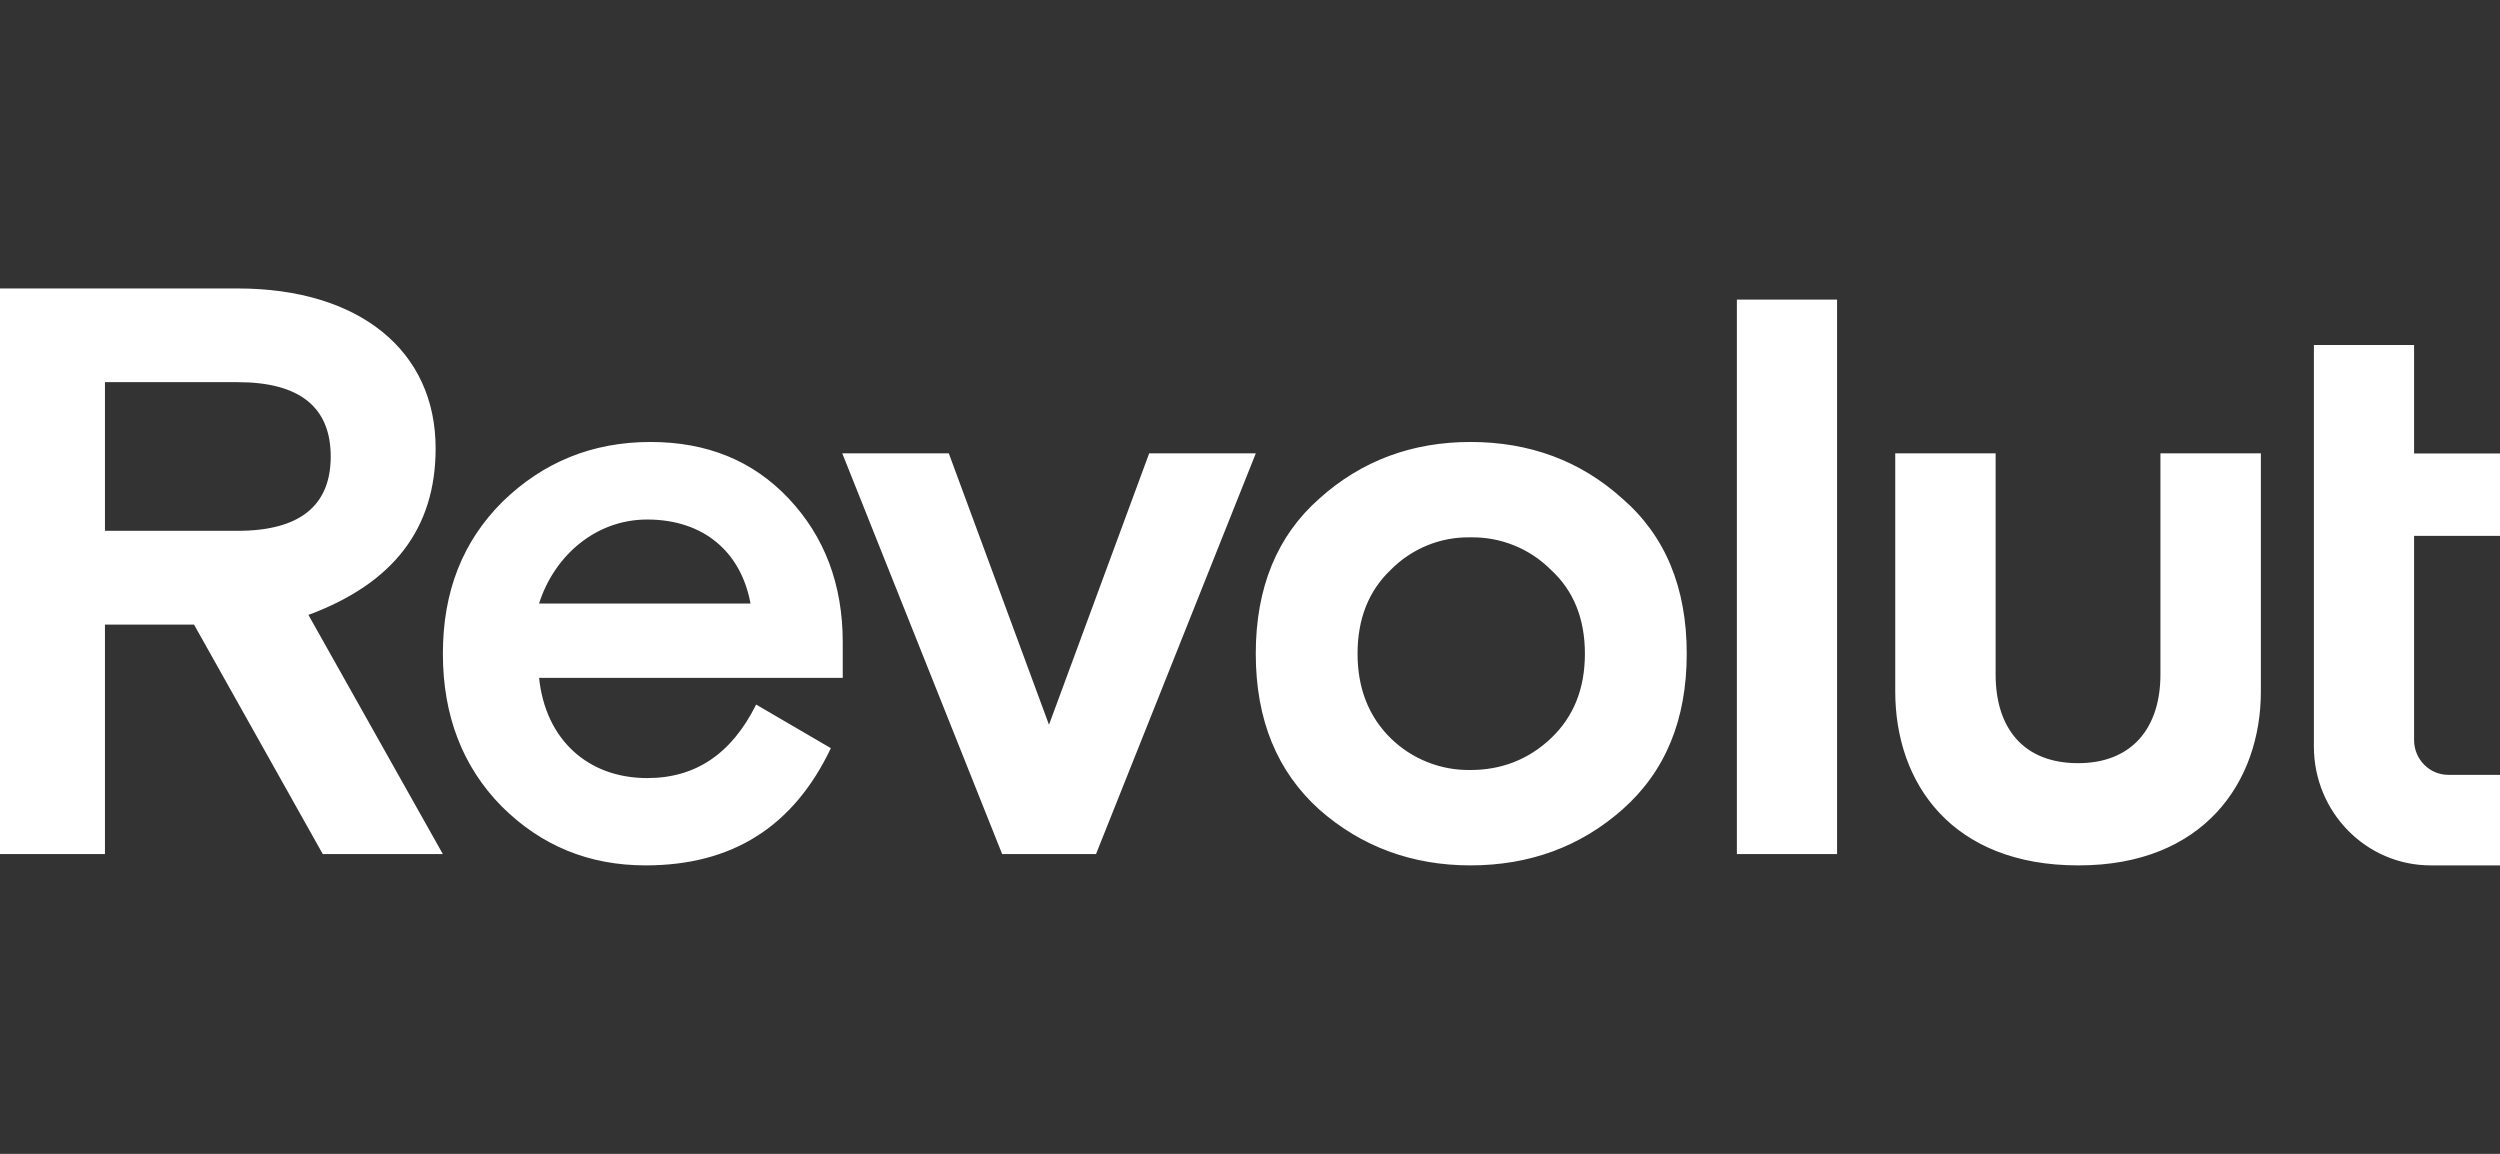 <svg width="52" height="24" viewBox="0 0 52 24" fill="none" xmlns="http://www.w3.org/2000/svg">
<rect x="0" y="0" width="52" height="24" fill="#333333" stroke="none"/>
<path d="M33.744 10.37C32.868 9.58 31.809 9.193 30.585 9.193C29.378 9.193 28.32 9.58 27.443 10.37C26.566 11.143 26.12 12.219 26.12 13.597C26.12 14.975 26.566 16.05 27.443 16.84C28.319 17.613 29.378 18 30.585 18C31.809 18 32.868 17.613 33.744 16.84C34.638 16.05 35.084 14.975 35.084 13.597C35.084 12.219 34.637 11.143 33.744 10.37ZM28.932 15.361C28.47 14.908 28.237 14.319 28.237 13.596C28.237 12.874 28.468 12.286 28.932 11.848C29.148 11.63 29.405 11.459 29.689 11.343C29.973 11.227 30.278 11.171 30.585 11.177C30.894 11.171 31.202 11.227 31.489 11.343C31.776 11.458 32.036 11.63 32.255 11.848C32.733 12.286 32.966 12.873 32.966 13.596C32.966 14.319 32.736 14.907 32.255 15.361C31.792 15.798 31.23 16.016 30.585 16.016C30.28 16.021 29.977 15.966 29.693 15.853C29.409 15.741 29.151 15.573 28.932 15.361ZM38.211 17.764V6.232H36.127V17.764H38.211ZM44.937 9.429V14.03C44.937 15.139 44.347 15.874 43.224 15.874C42.083 15.874 41.509 15.14 41.509 14.03V9.429H39.421V14.383C39.421 16.303 40.612 18 43.224 18H43.24C45.837 18 47.026 16.265 47.026 14.383V9.429H44.937ZM23.903 9.429L21.819 15.075L19.735 9.429H17.519L20.845 17.765H22.797L26.121 9.429H23.903ZM17.529 13.361C17.529 12.152 17.149 11.16 16.405 10.37C15.66 9.58 14.703 9.193 13.528 9.193C12.321 9.193 11.295 9.614 10.451 10.437C9.624 11.261 9.212 12.302 9.212 13.596C9.212 14.89 9.625 15.95 10.435 16.773C11.263 17.597 12.255 18 13.429 18C15.233 18 16.506 17.193 17.282 15.562L15.728 14.655C15.216 15.68 14.47 16.184 13.462 16.184C12.222 16.184 11.345 15.377 11.213 14.1H17.529V13.361L17.529 13.361ZM13.461 10.806C14.635 10.806 15.413 11.479 15.611 12.554H11.212C11.527 11.563 12.386 10.806 13.461 10.806H13.461ZM9.211 17.764L6.415 12.79C8.184 12.135 9.061 10.992 9.061 9.328C9.063 7.295 7.474 6 4.944 6H0V17.764H2.183V12.992H4.036L6.714 17.765L9.211 17.764ZM4.944 7.949C6.234 7.949 6.879 8.47 6.879 9.495C6.879 10.52 6.233 11.041 4.944 11.041H2.183V7.949H4.944ZM50.558 18C49.217 18 48.129 16.894 48.129 15.529V7.176H50.213V9.432H52V11.146H50.213V15.393C50.213 15.793 50.532 16.117 50.926 16.117H52V18H50.558Z" fill="white"/>
</svg>

